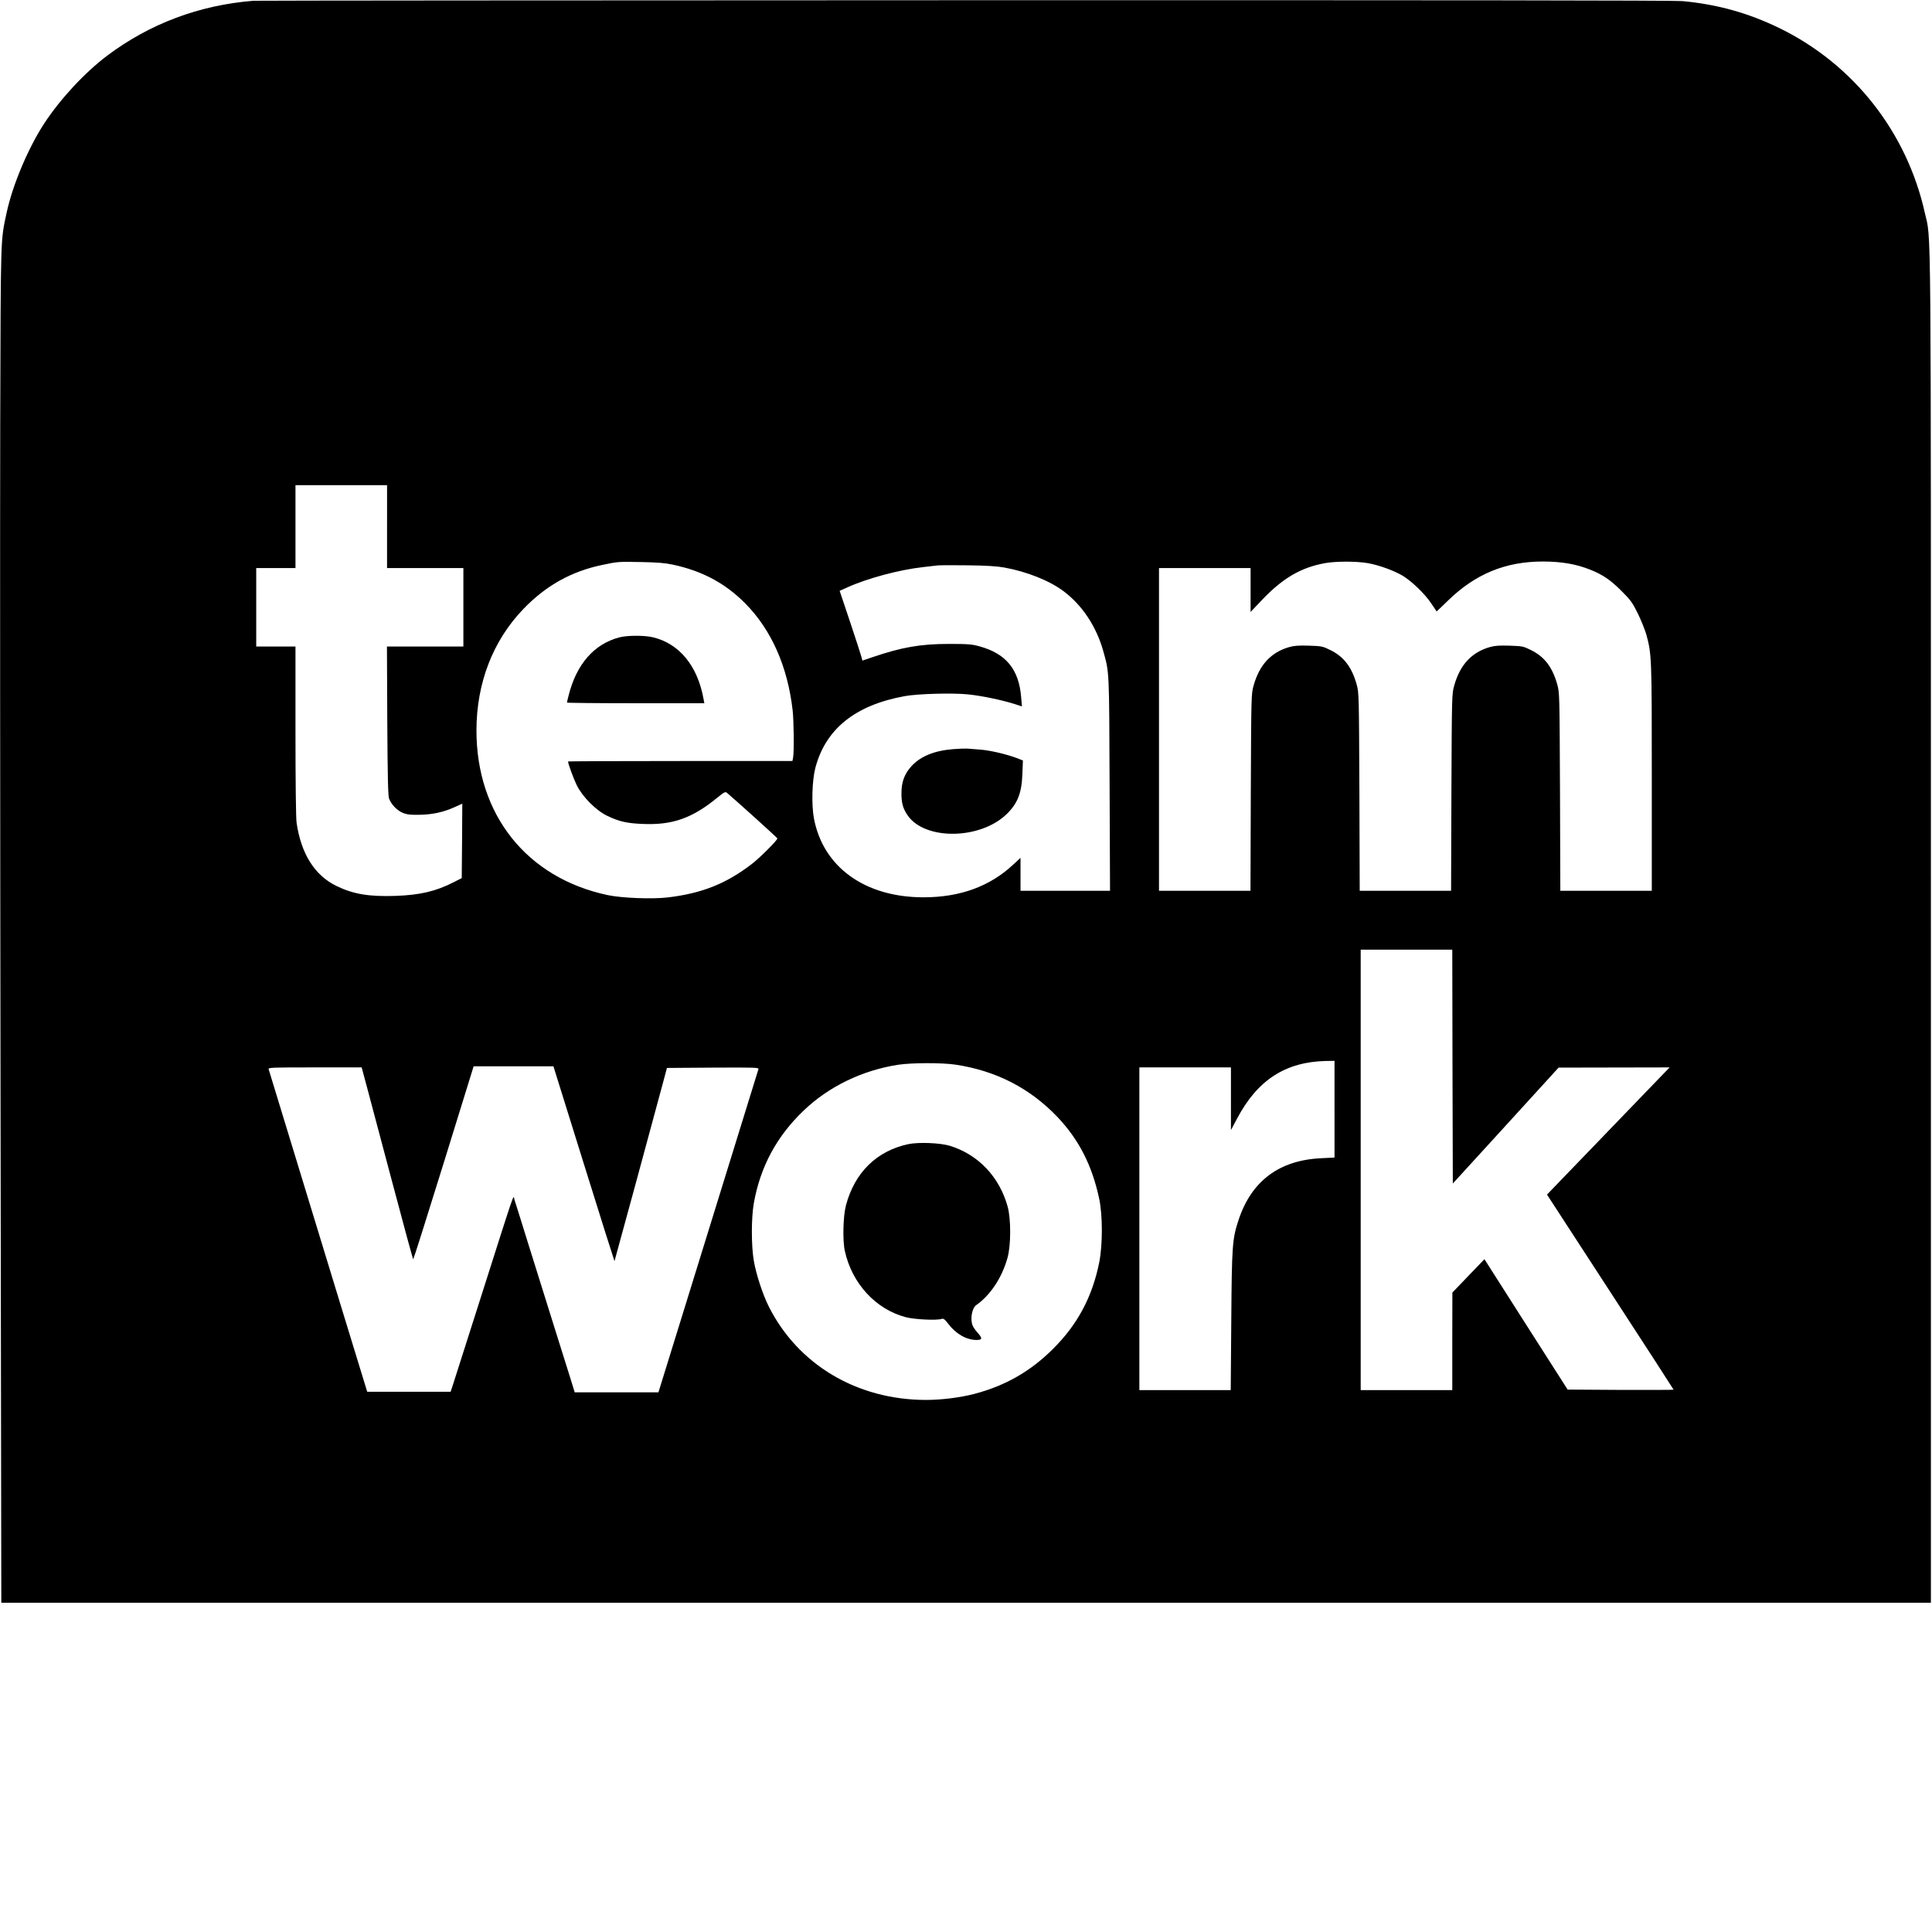 <?xml version="1.0" standalone="no"?>
<!DOCTYPE svg PUBLIC "-//W3C//DTD SVG 20010904//EN"
 "http://www.w3.org/TR/2001/REC-SVG-20010904/DTD/svg10.dtd">
<svg version="1.0" xmlns="http://www.w3.org/2000/svg"
 width="1772pt" height="1772pt" viewBox="0 0 1772 1772"
 preserveAspectRatio="xMidYMid meet">
<g transform="translate(0,1772) scale(0.1,-0.1)"
fill="#000000" stroke="none">
<path d="M2325 17713 c-498 -40 -950 -210 -1340 -502 -206 -155 -430 -396
-578 -621 -147 -225 -291 -564 -346 -820 -57 -266 -54 -188 -59 -1945 -2 -891
-1 -3687 3 -6213 l7 -4592 8849 0 8849 0 0 6188 c0 6760 4 6292 -56 6561 -165
739 -652 1359 -1329 1691 -289 141 -572 220 -895 250 -78 7 -2185 9 -6590 8
-3561 -1 -6493 -3 -6515 -5z m1225 -4823 l0 -380 350 0 350 0 0 -360 0 -360
-350 0 -351 0 3 -677 c3 -519 7 -687 16 -716 19 -54 75 -113 130 -134 36 -14
71 -18 152 -16 118 2 219 24 324 72 l66 30 -2 -341 -3 -342 -75 -38 c-162 -83
-308 -117 -531 -125 -243 -8 -385 15 -539 89 -203 97 -328 295 -370 583 -6 42
-10 380 -10 843 l0 772 -180 0 -180 0 0 360 0 360 180 0 180 0 0 380 0 380
420 0 420 0 0 -380z m2622 -349 c270 -58 479 -170 663 -355 239 -241 389 -578
435 -981 11 -99 14 -384 4 -434 l-6 -31 -1029 0 c-566 0 -1029 -2 -1029 -4 0
-20 50 -156 79 -216 52 -107 178 -234 281 -283 109 -52 179 -68 323 -74 273
-12 454 51 685 240 65 53 75 58 90 45 94 -80 462 -412 462 -418 0 -17 -160
-177 -234 -234 -235 -181 -459 -270 -771 -307 -142 -17 -422 -6 -550 21 -743
157 -1206 738 -1205 1513 1 432 150 819 428 1109 208 217 443 348 728 407 144
30 142 30 354 26 149 -3 218 -8 292 -24z m6373 14 c103 -18 240 -68 321 -116
81 -49 204 -167 260 -252 27 -39 49 -73 50 -75 0 -1 46 42 100 95 254 249 531
363 877 363 172 -1 302 -23 435 -76 114 -46 184 -94 284 -194 87 -87 101 -108
152 -211 30 -63 64 -148 76 -189 49 -183 50 -205 50 -1312 l0 -1038 -420 0
-419 0 -3 908 c-4 893 -4 908 -25 984 -45 160 -117 254 -240 315 -72 36 -80
37 -198 41 -95 3 -135 0 -181 -13 -167 -48 -273 -163 -326 -352 -22 -77 -22
-86 -26 -980 l-3 -903 -419 0 -419 0 -3 908 c-4 893 -4 908 -25 984 -45 160
-117 254 -240 315 -72 36 -80 37 -198 41 -95 3 -135 0 -181 -13 -167 -48 -273
-163 -326 -352 -22 -77 -22 -86 -26 -980 l-3 -903 -419 0 -420 0 0 1480 0
1480 420 0 420 0 0 -201 0 -202 105 111 c191 200 357 297 578 337 100 18 287
18 392 0z m-3335 -40 c210 -38 419 -122 547 -219 171 -129 300 -325 362 -548
56 -200 54 -166 58 -1220 l4 -978 -411 0 -410 0 0 151 0 151 -67 -62 c-214
-200 -487 -300 -823 -300 -537 0 -921 277 -1005 725 -23 123 -17 346 13 461
94 358 365 576 819 659 119 22 440 31 584 16 124 -13 301 -50 418 -86 l74 -24
-7 82 c-20 257 -138 402 -383 469 -68 19 -104 22 -278 22 -263 0 -434 -30
-707 -123 l-88 -30 -10 37 c-5 20 -52 164 -104 320 l-95 283 67 30 c187 85
482 164 702 188 52 6 111 13 130 15 19 2 143 3 275 1 173 -2 266 -8 335 -20z
m4112 -4578 l3 -1072 485 531 485 532 510 1 509 1 -70 -72 c-131 -135 -987
-1023 -1021 -1059 l-34 -36 580 -892 c320 -491 581 -895 581 -897 0 -2 -219
-3 -486 -2 l-486 3 -382 598 -381 598 -147 -153 -147 -153 -1 -447 0 -448
-420 0 -420 0 0 2020 0 2020 420 0 420 0 2 -1073z m-1082 -391 l0 -443 -122
-6 c-384 -18 -638 -207 -757 -563 -59 -177 -63 -236 -68 -931 l-5 -633 -419 0
-419 0 0 1480 0 1480 420 0 420 0 0 -287 0 -288 55 103 c187 356 445 523 818
531 l77 1 0 -444z m-3475 409 c371 -56 680 -215 932 -478 197 -207 319 -444
384 -749 33 -150 33 -426 1 -586 -63 -315 -198 -569 -422 -792 -208 -208 -439
-340 -725 -415 -131 -34 -302 -55 -443 -55 -632 1 -1174 324 -1442 859 -55
110 -114 291 -136 416 -24 138 -24 395 0 530 60 335 210 614 459 851 228 218
535 367 863 418 123 19 404 20 529 1z m-3410 -910 c153 -492 280 -893 281
-892 2 2 376 1378 449 1652 l32 120 422 3 c399 2 422 1 417 -15 -9 -29 -491
-1586 -677 -2188 -94 -302 -186 -601 -205 -662 l-35 -113 -384 0 -384 0 -41
133 c-23 72 -88 281 -145 462 -57 182 -160 512 -230 735 -69 223 -131 420
-137 438 -12 40 21 136 -318 -928 -122 -382 -231 -726 -244 -765 l-23 -70
-382 0 -383 0 -23 75 c-13 41 -111 363 -219 715 -167 547 -646 2115 -662 2168
-5 16 20 17 424 17 l429 0 45 -167 c25 -93 130 -489 234 -880 104 -392 191
-713 194 -713 3 0 129 398 280 885 l274 885 366 0 366 0 279 -895z"/>
<path d="M5680 11874 c-231 -61 -392 -245 -464 -530 -9 -34 -16 -65 -16 -68 0
-3 283 -6 630 -6 l630 0 -6 33 c-54 308 -222 514 -466 572 -79 19 -236 18
-308 -1z"/>
<path d="M8743 10849 c-172 -13 -301 -66 -383 -156 -63 -69 -91 -142 -92 -242
-1 -94 13 -145 55 -207 157 -233 667 -227 911 10 99 97 137 192 143 366 l5
125 -59 23 c-96 36 -248 71 -336 77 -45 3 -98 7 -117 9 -19 1 -77 -1 -127 -5z"/>
<path d="M8330 7226 c-289 -62 -491 -260 -571 -561 -26 -97 -32 -324 -10 -420
66 -298 283 -533 558 -606 80 -21 283 -31 329 -16 18 6 28 -2 63 -47 68 -90
166 -146 257 -146 55 0 57 15 9 68 -19 21 -39 51 -45 66 -23 60 -5 158 34 186
130 90 238 255 287 435 32 114 32 355 1 468 -75 272 -268 476 -527 557 -90 28
-289 36 -385 16z"/>
</g>
</svg>
